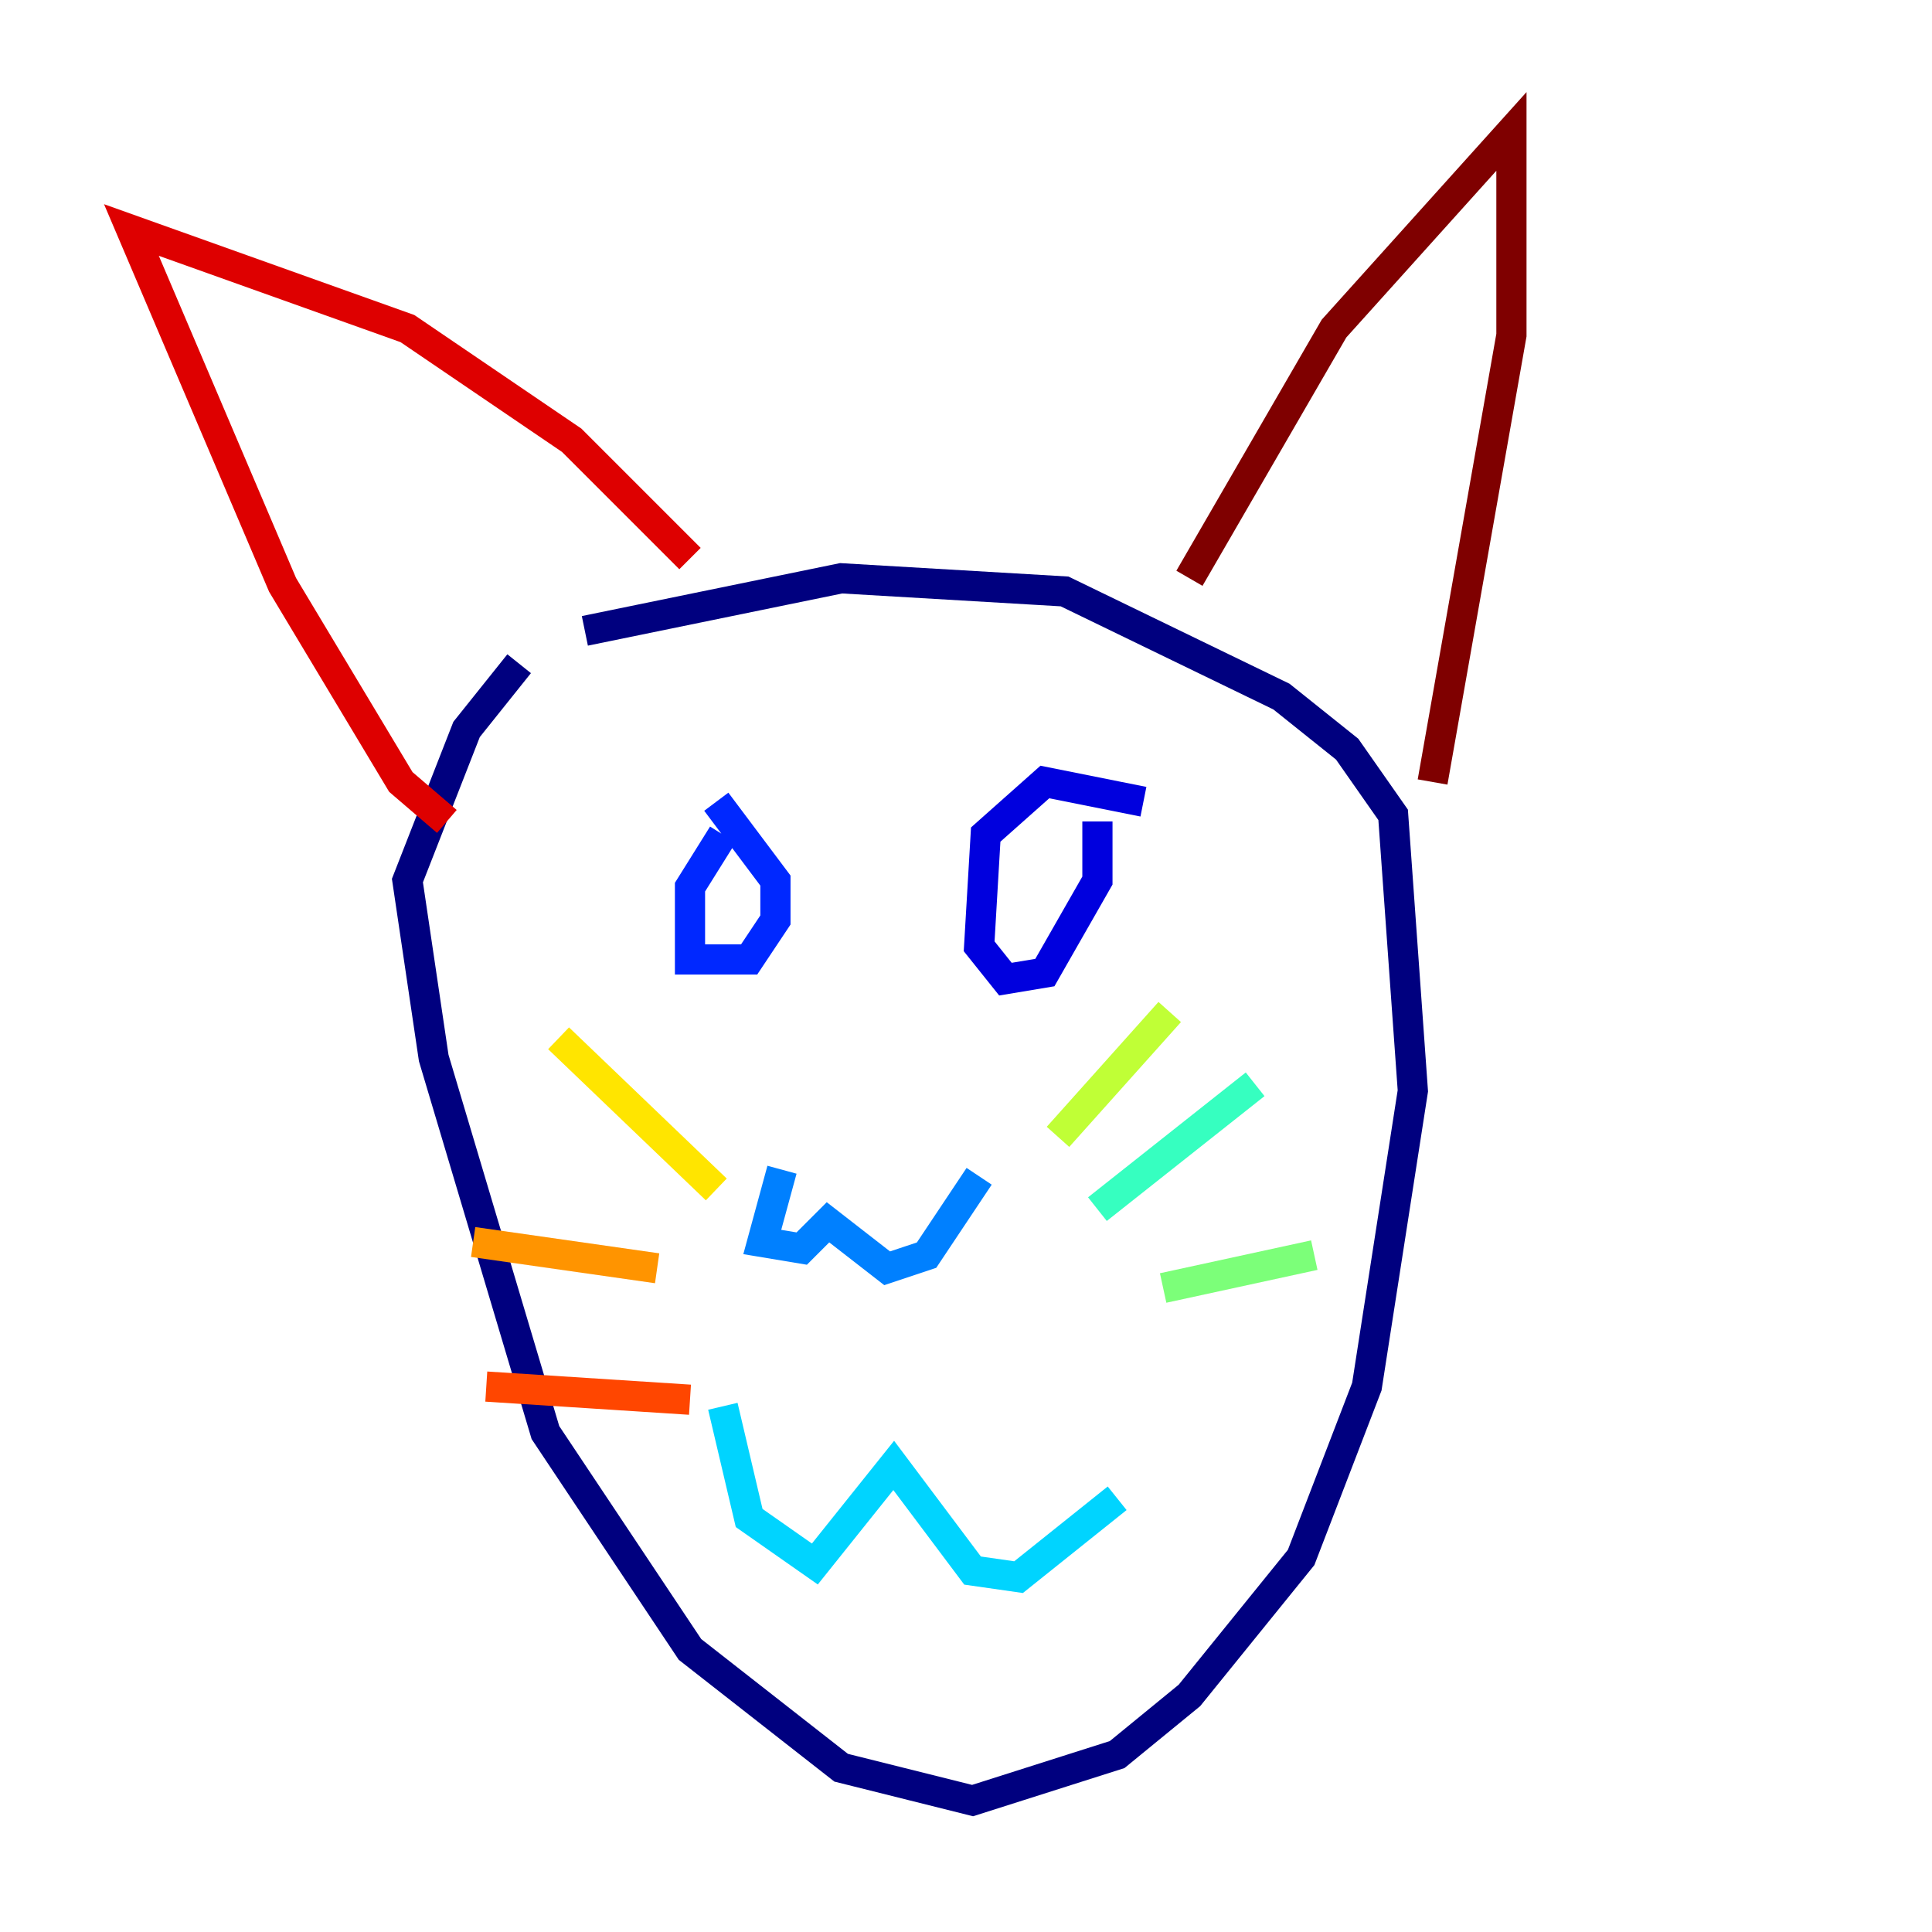 <?xml version="1.0" encoding="utf-8" ?>
<svg baseProfile="tiny" height="128" version="1.2" viewBox="0,0,128,128" width="128" xmlns="http://www.w3.org/2000/svg" xmlns:ev="http://www.w3.org/2001/xml-events" xmlns:xlink="http://www.w3.org/1999/xlink"><defs /><polyline fill="none" points="34.395,43.973 30.912,48.327 26.993,58.34 28.735,70.095 36.136,94.912 45.714,109.279 55.728,117.116 64.435,119.293 74.014,116.245 78.803,112.326 86.204,103.184 90.558,91.864 93.605,72.272 92.299,53.986 89.252,49.633 84.898,46.15 70.531,39.184 55.728,38.313 38.748,41.796" stroke="#00007f" stroke-width="2" /><polyline fill="none" points="75.755,53.116 69.225,51.809 65.306,55.292 64.871,62.694 66.612,64.871 69.225,64.435 72.707,58.34 72.707,54.422" stroke="#0000de" stroke-width="2" /><polyline fill="none" points="47.891,55.292 45.714,58.776 45.714,63.565 49.633,63.565 51.374,60.952 51.374,58.34 47.456,53.116" stroke="#0028ff" stroke-width="2" /><polyline fill="none" points="51.809,77.497 50.503,82.286 53.116,82.721 54.857,80.98 58.776,84.027 61.388,83.156 64.871,77.932" stroke="#0080ff" stroke-width="2" /><polyline fill="none" points="47.891,93.17 49.633,100.571 53.986,103.619 59.211,97.088 64.435,104.054 67.483,104.49 74.014,99.265" stroke="#00d4ff" stroke-width="2" /><polyline fill="none" points="72.707,80.109 83.156,71.837" stroke="#36ffc0" stroke-width="2" /><polyline fill="none" points="77.061,85.333 87.075,83.156" stroke="#7cff79" stroke-width="2" /><polyline fill="none" points="70.095,75.32 77.497,67.048" stroke="#c0ff36" stroke-width="2" /><polyline fill="none" points="47.456,78.803 37.007,68.789" stroke="#ffe500" stroke-width="2" /><polyline fill="none" points="43.537,84.027 31.347,82.286" stroke="#ff9400" stroke-width="2" /><polyline fill="none" points="45.714,92.735 32.218,91.864" stroke="#ff4600" stroke-width="2" /><polyline fill="none" points="29.605,54.422 26.558,51.809 18.721,38.748 8.707,15.238 26.993,21.769 37.878,29.17 45.714,37.007" stroke="#de0000" stroke-width="2" /><polyline fill="none" points="78.803,38.313 88.381,21.769 100.136,8.707 100.136,22.204 94.912,51.809" stroke="#7f0000" stroke-width="2" /></svg>